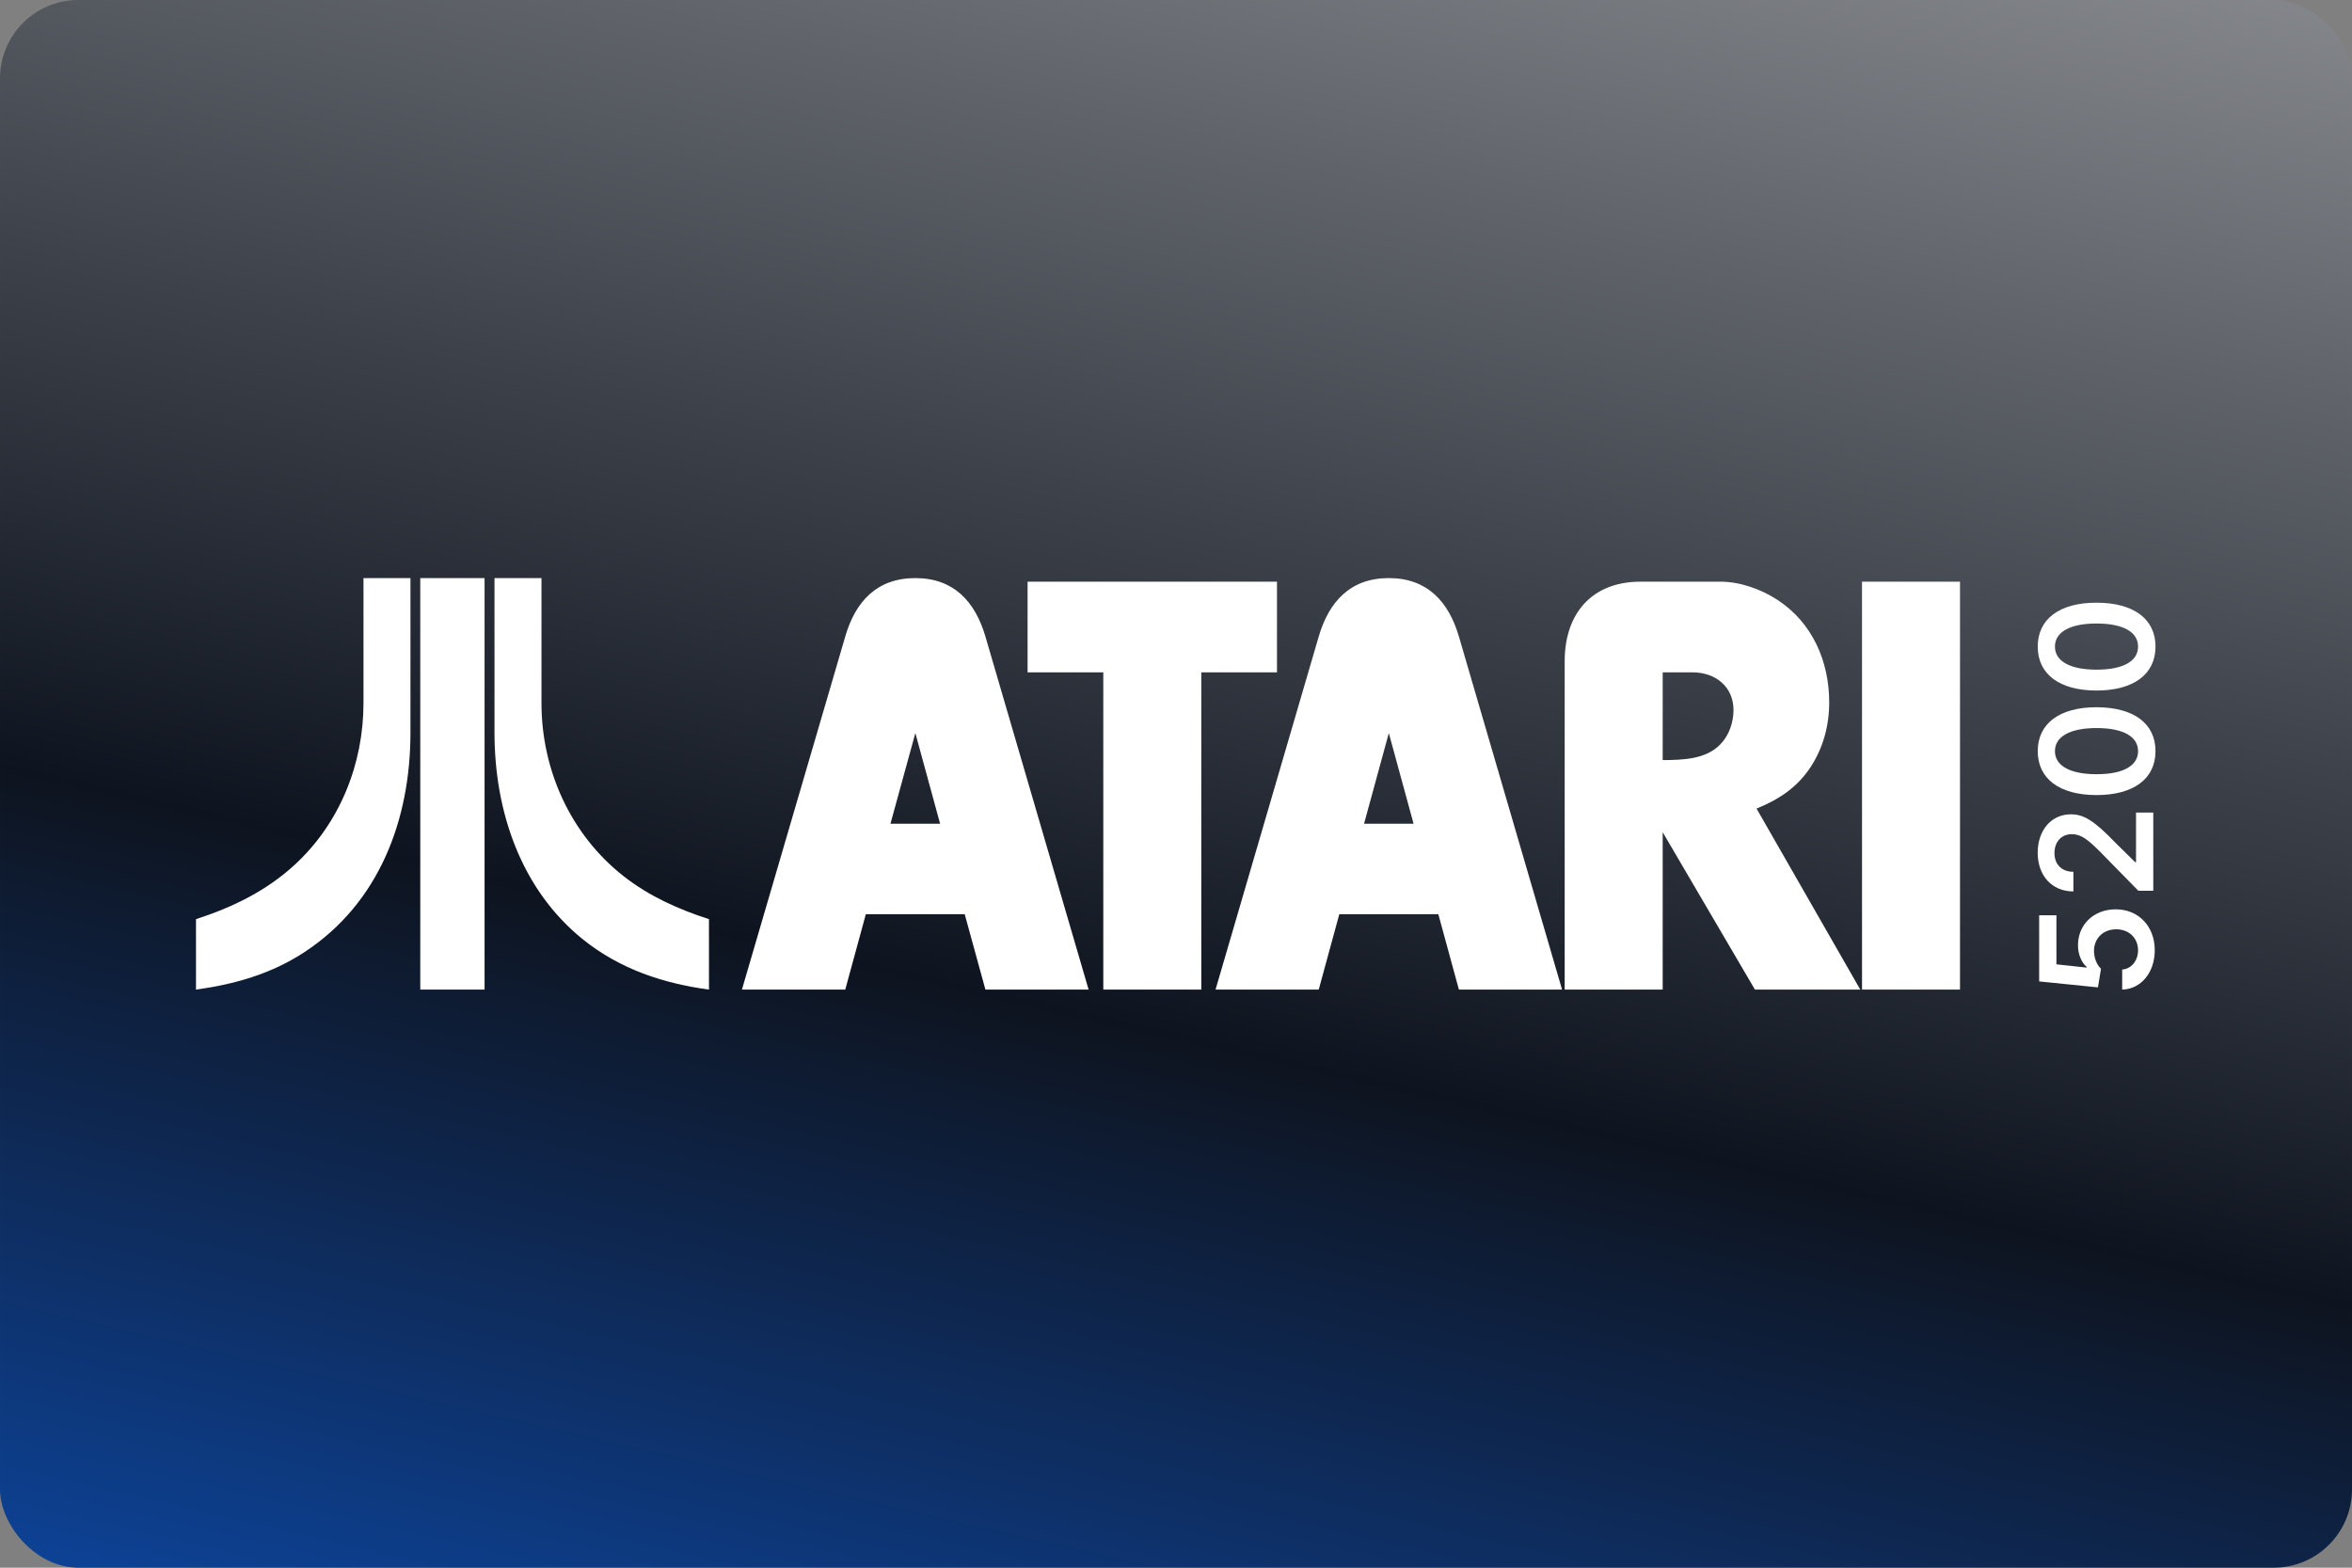 <svg width="480" height="320" version="1.1" viewBox="0 0 127 84.667" xmlns="http://www.w3.org/2000/svg">
 <rect x="0" y="0" width="127" height="84.667" fill="#808080" stroke="none"/>
 <defs>
  <linearGradient id="a" x1="116.42" x2="78.104" y1="-49.873" y2="117.04" gradientUnits="userSpaceOnUse">
   <stop stop-color="#d4d4d4" offset="0"/>
   <stop stop-color="#0e141f" offset=".672"/>
   <stop stop-color="#0d52bf" offset="1"/>
  </linearGradient>
 </defs>
 <rect width="127" height="84.667" ry="4.233" fill="url(#a)" stroke-linecap="square" stroke-linejoin="round" stroke-width=".529" style="paint-order:stroke fill markers"/>
 <g transform="rotate(-90 .214 .214)" fill="#fff" stroke-width=".265" aria-label="5200">
  <path d="m-50.892 116.35c1.302 0 2.21-0.884 2.21-2.108 0-1.185-0.824-2.038-1.942-2.038-0.499 0-0.941 0.198-1.17 0.469h-0.036l0.177-1.633h2.649v-0.932h-3.572l-0.322 3.175 1.007 0.165c0.207-0.229 0.598-0.382 0.968-0.379 0.676 3e-3 1.164 0.502 1.161 1.2 3e-3 0.689-0.472 1.179-1.131 1.179-0.556 0-1.004-0.352-1.043-0.857h-1.082c0.03 1.022 0.923 1.759 2.126 1.759z"/>
  <path d="m-47.678 116.27h4.221v-0.932h-2.682v-0.042l1.061-1.079c1.197-1.149 1.527-1.708 1.527-2.402 0-1.031-0.839-1.786-2.078-1.786-1.221 0-2.087 0.758-2.087 1.927h1.061c0-0.628 0.397-1.022 1.01-1.022 0.586 0 1.022 0.358 1.022 0.938 0 0.514-0.313 0.881-0.92 1.497l-2.138 2.096z"/>
  <path d="m-40.14 116.39c1.485 3e-3 2.372-1.17 2.372-3.19 0-2.008-0.893-3.169-2.372-3.169s-2.369 1.158-2.372 3.169c0 2.017 0.887 3.19 2.372 3.19zm0-0.941c-0.767 0-1.248-0.77-1.245-2.249 3e-3 -1.467 0.481-2.24 1.245-2.24 0.767 0 1.245 0.773 1.248 2.24 0 1.479-0.478 2.249-1.248 2.249z"/>
  <path d="m-34.494 116.39c1.485 3e-3 2.372-1.17 2.372-3.19 0-2.008-0.893-3.169-2.372-3.169-1.479 0-2.369 1.158-2.372 3.169 0 2.017 0.887 3.19 2.372 3.19zm0-0.941c-0.767 0-1.248-0.77-1.245-2.249 3e-3 -1.467 0.481-2.24 1.245-2.24 0.767 0 1.245 0.773 1.248 2.24 0 1.479-0.478 2.249-1.248 2.249z"/>
 </g>
 <style type="text/css">.st0{fill:#FC0C18;}
	.st1{fill:#FC0C18;}</style>
 <path d="m19.627 31.221v6.75c0 3.284-1.276 6.492-3.715 8.734-1.532 1.412-3.366 2.302-5.329 2.936v3.805c2.091-0.287 4.054-0.846 5.843-2.016 4.054-2.65 5.737-7.171 5.737-11.859v-8.349zm3.066 0v22.225h3.472v-22.225zm4.008 0v8.349c0 4.22 1.412 8.463 4.786 11.173 2.001 1.6 4.304 2.363 6.795 2.703v-3.805c-1.661-0.536-3.224-1.238-4.605-2.317-2.869-2.25-4.439-5.737-4.439-9.354v-6.75zm22.724 0c-2.083 0-3.24 1.275-3.784 3.155l-5.58 19.07h5.58l1.111-4.072h5.339l1.118 4.072h5.572l-5.572-19.07c-0.552-1.881-1.709-3.155-3.784-3.155zm25.566 0c-2.075 0-3.233 1.275-3.784 3.155l-5.572 19.07h5.572l1.111-4.072h5.347l1.111 4.072h5.571l-5.571-19.07c-0.552-1.881-1.71-3.155-3.785-3.155zm-19.505 0.194v4.897h4.088v17.134h5.292v-17.134h4.087v-4.897zm33.097 0c-2.634 0-4.095 1.726-4.095 4.298v17.733h5.292v-8.501l4.981 8.501h5.689l-5.602-9.776c1.204-0.49 2.19-1.135 2.921-2.246 0.684-1.049 1.002-2.246 1.002-3.498 0-2.215-0.916-4.313-2.812-5.54-0.894-0.575-2.005-0.972-3.077-0.972zm11.96 0v22.031h5.291v-22.031zm-10.763 4.897h1.616c1.22 0 2.207 0.761 2.207 2.035 0 0.661-0.233 1.352-0.692 1.834-0.785 0.839-2.067 0.862-3.131 0.87zm-40.354 3.279 1.336 4.895h-2.68zm25.566 0 1.336 4.895h-2.673z" fill="#fff" fill-rule="evenodd"/>
</svg>
